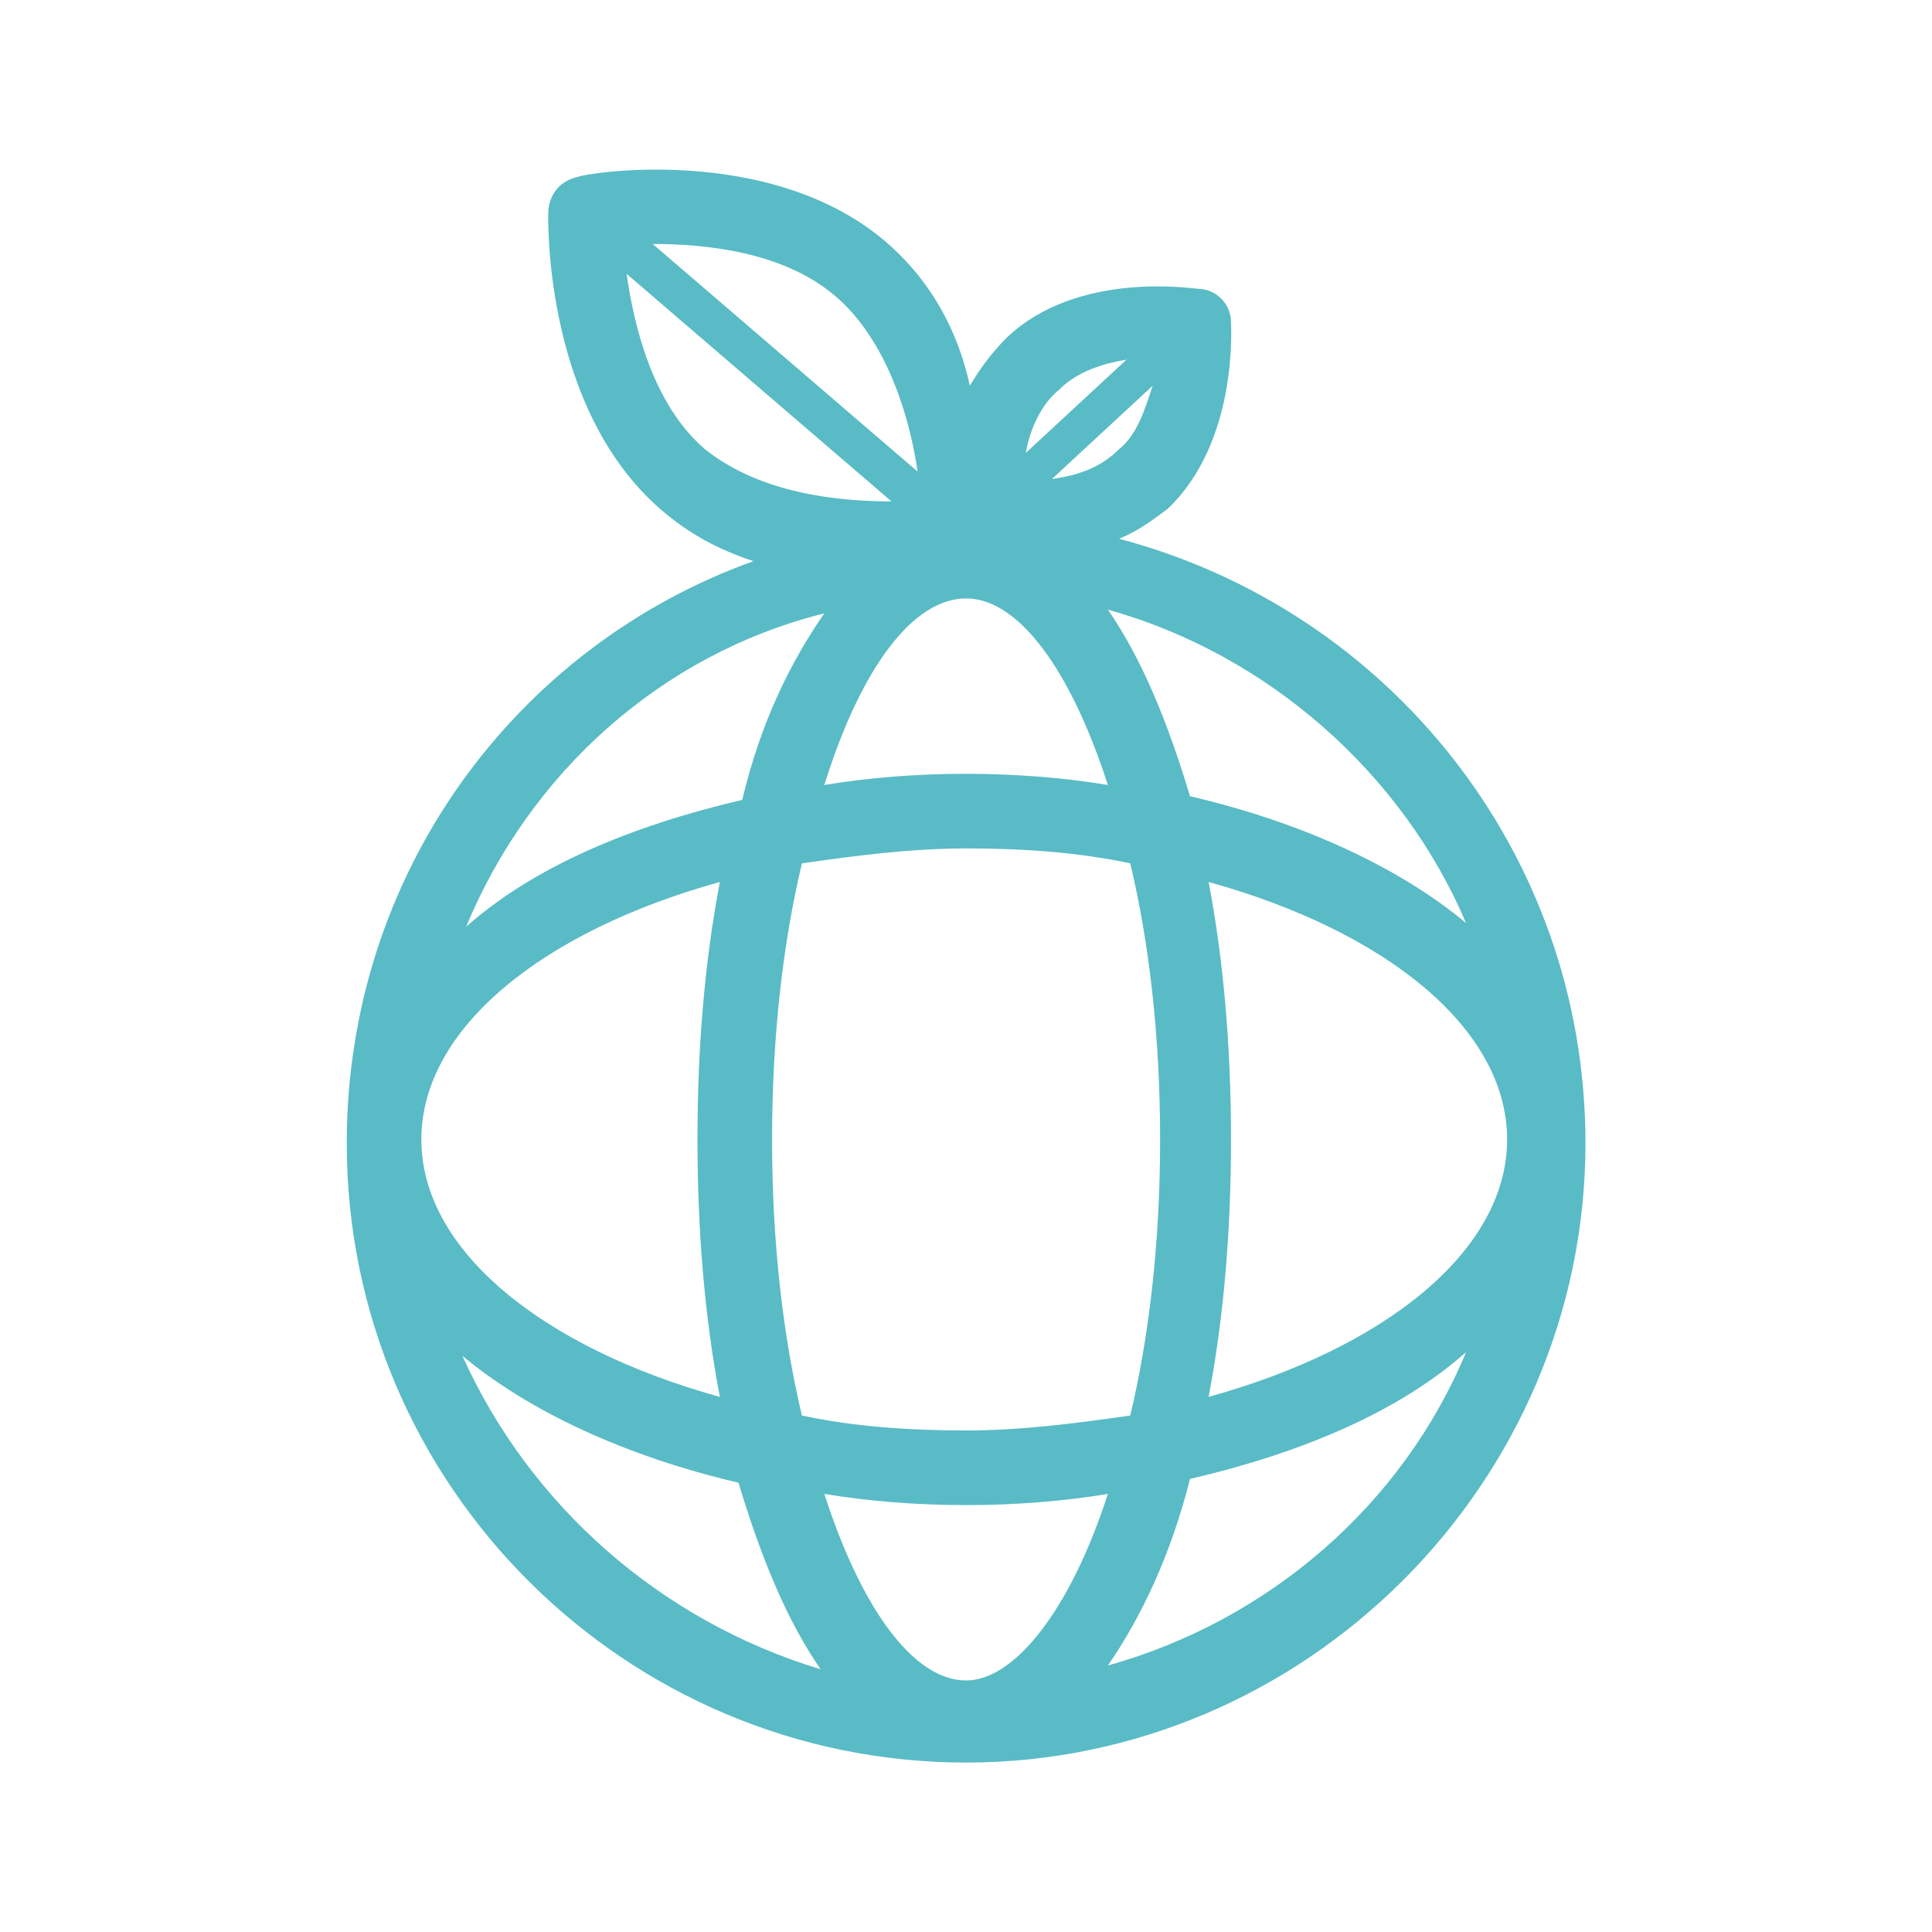 <?xml version="1.0" encoding="UTF-8" standalone="no"?>
<svg
   xmlns:dc="http://purl.org/dc/elements/1.1/"
   xmlns:cc="http://creativecommons.org/ns#"
   xmlns:rdf="http://www.w3.org/1999/02/22-rdf-syntax-ns#"
   xmlns:svg="http://www.w3.org/2000/svg"
   xmlns="http://www.w3.org/2000/svg"
   xmlns:sodipodi="http://sodipodi.sourceforge.net/DTD/sodipodi-0.dtd"
   xmlns:inkscape="http://www.inkscape.org/namespaces/inkscape"
   width="700pt"
   height="700pt"
   version="1.1"
   viewBox="0 0 700 700"
   id="svg70"
   sodipodi:docname="world.svg"
   inkscape:version="1.0.1 (3bc2e813f5, 2020-09-07)"
   inkscape:export-filename="C:\Users\wongm\Documents\mwongprofile\assets\world.png"
   inkscape:export-xdpi="600.29999"
   inkscape:export-ydpi="600.29999">
  <sodipodi:namedview
     pagecolor="#ffffff"
     bordercolor="#666666"
     borderopacity="1"
     objecttolerance="10"
     gridtolerance="10"
     guidetolerance="10"
     inkscape:pageopacity="0"
     inkscape:pageshadow="2"
     inkscape:window-width="3840"
     inkscape:window-height="2120"
     id="namedview72"
     showgrid="false"
     inkscape:zoom="1.0992857"
     inkscape:cx="466.66667"
     inkscape:cy="466.66667"
     inkscape:window-x="-12"
     inkscape:window-y="-12"
     inkscape:window-maximized="1"
     inkscape:current-layer="svg70" />
  <defs
     id="defs38">
    <symbol
       id="l"
       overflow="visible">
      <path
         d="m37.516-2.25c-1.93 1.012-3.945 1.773-6.047 2.281-2.094 0.508-4.281 0.766-6.562 0.766-6.793 0-12.18-1.898-16.156-5.703-3.969-3.801-5.953-8.957-5.953-15.469 0-6.519 1.984-11.68 5.953-15.484 3.977-3.801 9.363-5.703 16.156-5.703 2.281 0 4.469 0.258 6.562 0.766 2.102 0.512 4.117 1.266 6.047 2.266v8.453c-1.949-1.332-3.871-2.305-5.766-2.922-1.898-0.625-3.891-0.938-5.984-0.938-3.762 0-6.719 1.203-8.875 3.609-2.148 2.406-3.219 5.727-3.219 9.953 0 4.211 1.07 7.516 3.219 9.922 2.156 2.406 5.113 3.609 8.875 3.609 2.094 0 4.086-0.305 5.984-0.922 1.895-0.625 3.816-1.598 5.766-2.922z"
         id="path2" />
    </symbol>
    <symbol
       id="h"
       overflow="visible">
      <path
         d="m27.453-22.281c-0.855-0.406-1.711-0.703-2.562-0.891-0.844-0.195-1.695-0.297-2.547-0.297-2.523 0-4.461 0.809-5.812 2.422-1.355 1.617-2.031 3.93-2.031 6.938v14.109h-9.797v-30.625h9.797v5.031c1.25-2.008 2.691-3.473 4.328-4.391 1.633-0.914 3.586-1.375 5.859-1.375 0.332 0 0.688 0.016 1.062 0.047 0.383 0.023 0.941 0.078 1.672 0.172z"
         id="path5" />
    </symbol>
    <symbol
       id="a"
       overflow="visible">
      <path
         d="m35.281-15.391v2.781h-22.891c0.238 2.305 1.066 4.027 2.484 5.172 1.426 1.148 3.414 1.719 5.969 1.719 2.051 0 4.156-0.301 6.312-0.906 2.164-0.613 4.391-1.539 6.672-2.781v7.547c-2.312 0.875-4.633 1.539-6.953 1.984-2.312 0.445-4.625 0.672-6.938 0.672-5.543 0-9.852-1.406-12.922-4.219-3.074-2.82-4.609-6.773-4.609-11.859 0-5 1.504-8.926 4.516-11.781 3.019-2.863 7.176-4.297 12.469-4.297 4.812 0 8.66 1.449 11.547 4.344 2.894 2.898 4.344 6.773 4.344 11.625zm-10.062-3.266c0-1.852-0.547-3.348-1.641-4.484-1.086-1.145-2.5-1.719-4.25-1.719-1.898 0-3.438 0.539-4.625 1.609-1.18 1.062-1.914 2.594-2.203 4.594z"
         id="path8" />
    </symbol>
    <symbol
       id="g"
       overflow="visible">
      <path
         d="m18.438-13.781c-2.043 0-3.578 0.352-4.609 1.047-1.031 0.688-1.547 1.703-1.547 3.047 0 1.242 0.41 2.215 1.234 2.922 0.832 0.699 1.988 1.047 3.469 1.047 1.844 0 3.391-0.66 4.641-1.984 1.258-1.32 1.891-2.973 1.891-4.953v-1.125zm14.953-3.688v17.469h-9.875v-4.547c-1.312 1.867-2.793 3.227-4.438 4.078-1.637 0.844-3.633 1.266-5.984 1.266-3.168 0-5.742-0.926-7.719-2.781-1.98-1.852-2.969-4.254-2.969-7.203 0-3.594 1.234-6.227 3.703-7.906 2.469-1.676 6.348-2.516 11.641-2.516h5.766v-0.766c0-1.551-0.609-2.688-1.828-3.406s-3.125-1.078-5.719-1.078c-2.094 0-4.047 0.215-5.859 0.641-1.805 0.418-3.477 1.043-5.016 1.875v-7.469c2.094-0.508 4.195-0.895 6.312-1.156 2.113-0.258 4.227-0.391 6.344-0.391 5.519 0 9.504 1.09 11.953 3.266 2.457 2.18 3.688 5.719 3.688 10.625z"
         id="path11" />
    </symbol>
    <symbol
       id="f"
       overflow="visible">
      <path
         d="m15.391-39.328v8.703h10.094v7h-10.094v12.984c0 1.43 0.281 2.391 0.844 2.891 0.57 0.5 1.695 0.75 3.375 0.75h5.031v7h-8.391c-3.867 0-6.606-0.805-8.219-2.422-1.617-1.613-2.422-4.352-2.422-8.219v-12.984h-4.875v-7h4.875v-8.703z"
         id="path14" />
    </symbol>
    <symbol
       id="e"
       overflow="visible">
      <path
         d="m25.547-26.141v-16.406h9.844v42.547h-9.844v-4.438c-1.355 1.812-2.844 3.141-4.469 3.984-1.617 0.832-3.492 1.25-5.625 1.25-3.773 0-6.871-1.5-9.297-4.5-2.43-3-3.641-6.859-3.641-11.578 0-4.727 1.211-8.586 3.641-11.578 2.426-3 5.523-4.5 9.297-4.5 2.113 0 3.984 0.422 5.609 1.266 1.633 0.844 3.129 2.164 4.484 3.953zm-6.453 19.828c2.094 0 3.691-0.766 4.797-2.297 1.102-1.531 1.656-3.754 1.656-6.672 0-2.914-0.555-5.141-1.656-6.672-1.105-1.531-2.703-2.297-4.797-2.297-2.086 0-3.68 0.766-4.781 2.297-1.105 1.531-1.656 3.758-1.656 6.672 0 2.918 0.551 5.141 1.656 6.672 1.102 1.531 2.695 2.297 4.781 2.297z"
         id="path17" />
    </symbol>
    <symbol
       id="d"
       overflow="visible">
      <path
         d="m21-6.312c2.094 0 3.691-0.766 4.797-2.297 1.102-1.531 1.656-3.754 1.656-6.672 0-2.914-0.555-5.141-1.656-6.672-1.105-1.531-2.703-2.297-4.797-2.297s-3.703 0.773-4.828 2.312c-1.117 1.531-1.672 3.75-1.672 6.656 0 2.898 0.555 5.117 1.672 6.656 1.125 1.543 2.734 2.312 4.828 2.312zm-6.5-19.828c1.344-1.789 2.832-3.109 4.469-3.953 1.645-0.844 3.535-1.266 5.672-1.266 3.769 0 6.867 1.5 9.297 4.5 2.426 2.992 3.641 6.852 3.641 11.578 0 4.719-1.215 8.578-3.641 11.578-2.43 3-5.527 4.5-9.297 4.5-2.137 0-4.027-0.422-5.672-1.266-1.637-0.852-3.125-2.176-4.469-3.969v4.438h-9.797v-42.547h9.797z"
         id="path20" />
    </symbol>
    <symbol
       id="c"
       overflow="visible">
      <path
         d="m0.688-30.625h9.781l8.234 20.781 7-20.781h9.797l-12.891 33.531c-1.293 3.406-2.805 5.785-4.531 7.141-1.719 1.363-3.992 2.047-6.812 2.047h-5.656v-6.438h3.062c1.656 0 2.859-0.266 3.609-0.797 0.758-0.523 1.352-1.465 1.781-2.828l0.266-0.859z"
         id="path23" />
    </symbol>
    <symbol
       id="b"
       overflow="visible">
      <path
         d="m29.922-7.438h-16.469l-2.594 7.438h-10.578l15.109-40.828h12.562l15.109 40.828h-10.578zm-13.844-7.578h11.188l-5.578-16.234z"
         id="path26" />
    </symbol>
    <symbol
       id="k"
       overflow="visible">
      <path
         d="m0.281-40.828h37.625v7.953h-13.547v32.875h-10.516v-32.875h-13.562z"
         id="path29" />
    </symbol>
    <symbol
       id="j"
       overflow="visible">
      <path
         d="m23.797-33.938c-3.211 0-5.699 1.188-7.469 3.562-1.773 2.367-2.656 5.699-2.656 10 0 4.281 0.883 7.609 2.656 9.984 1.77 2.367 4.258 3.547 7.469 3.547 3.219 0 5.711-1.18 7.484-3.547 1.77-2.375 2.656-5.703 2.656-9.984 0-4.301-0.887-7.633-2.656-10-1.773-2.375-4.266-3.562-7.484-3.562zm0-7.625c6.562 0 11.703 1.883 15.422 5.641 3.719 3.75 5.578 8.934 5.578 15.547 0 6.606-1.859 11.789-5.578 15.547-3.719 3.75-8.859 5.625-15.422 5.625-6.555 0-11.695-1.875-15.422-5.625-3.719-3.758-5.578-8.941-5.578-15.547 0-6.613 1.859-11.797 5.578-15.547 3.727-3.758 8.867-5.641 15.422-5.641z"
         id="path32" />
    </symbol>
    <symbol
       id="i"
       overflow="visible">
      <path
         d="m5.141-40.828h13.406l9.297 21.844 9.344-21.844h13.375v40.828h-9.953v-29.859l-9.406 22.016h-6.672l-9.406-22.016v29.859h-9.984z"
         id="path35" />
    </symbol>
  </defs>
  <g
     id="g91"
     transform="matrix(1.207,0,0,1.207,-75.118,12.7)"
     style="stroke-width:0.829;fill:#0097a7;fill-opacity:0.65">
    <path
       d="m 398.16,151.2 c 5.602,-2.238 10.078,-5.602 14.559,-8.961 21.281,-20.16 19.039,-54.879 19.039,-56 0,-5.602 -4.481,-10.078 -10.078,-10.078 -1.121,0 -35.84,-5.602 -57.121,14.559 -4.481,4.481 -7.84,8.961 -11.199,14.559 -3.359,-15.676 -11.199,-31.355 -25.758,-43.676 -34.719,-29.121 -89.602,-20.16 -91.84,-19.039 -5.602,1.121 -8.961,5.602 -8.961,11.199 0,2.238 -1.121,58.238 33.602,88.48 8.961,7.84 17.922,12.32 28,15.68 -71.68,25.762 -122.08,94.078 -122.08,174.72 0,103.04 84,185.92 185.92,185.92 101.92,0 185.92,-84 185.92,-185.92 -0.008,-87.359 -59.367,-160.16 -140.01,-181.44 z m -45.922,342.72 c -15.68,0 -31.359,-21.281 -42.559,-56 13.441,2.238 28,3.359 42.559,3.359 14.559,0 29.121,-1.121 42.559,-3.359 -11.195,34.719 -27.996,56 -42.559,56 z m 0,-75.043 c -16.801,0 -33.602,-1.121 -49.281,-4.481 -5.602,-23.52 -8.961,-51.52 -8.961,-82.879 0,-31.359 3.359,-59.359 8.961,-82.879 15.68,-2.238 32.48,-4.481 49.281,-4.481 16.801,0 33.602,1.121 49.281,4.481 5.602,23.52 8.961,51.52 8.961,82.879 0,31.359 -3.359,59.359 -8.961,82.879 -15.68,2.242 -32.48,4.481 -49.281,4.481 z M 278.32,408.799 c -52.641,-14.559 -89.602,-43.68 -89.602,-77.281 0,-33.602 36.961,-62.719 89.602,-77.281 -4.481,23.52 -6.719,49.281 -6.719,77.281 0,28 2.238,53.762 6.719,77.281 z m 73.918,-239.68 c 15.68,0 31.359,21.281 42.559,56 -13.441,-2.238 -28,-3.359 -42.559,-3.359 -14.559,0 -29.121,1.121 -42.559,3.359 11.199,-35.84 26.879,-56 42.559,-56 z m 72.801,85.117 c 52.641,14.559 89.602,43.68 89.602,77.281 0,33.602 -36.961,62.719 -89.602,77.281 4.481,-23.52 6.719,-49.281 6.719,-77.281 0.004,-28 -2.238,-53.758 -6.719,-77.281 z m 77.281,12.32 c -20.16,-16.801 -49.281,-30.238 -82.879,-38.078 -6.719,-22.398 -14.559,-41.441 -24.641,-56 48.16,13.441 88.48,49.281 107.52,94.078 z M 378,133.276 l 30.238,-28 c -2.238,6.719 -4.481,14.559 -10.078,19.039 -5.602,5.602 -12.32,7.84 -20.16,8.961 z m 22.398,-35.84 -30.238,28 c 1.121,-6.719 4.481,-14.559 10.078,-19.039 5.602,-5.602 13.441,-7.844 20.16,-8.961 z M 313.039,78.393 c 15.68,13.441 22.398,36.961 24.641,52.641 l -79.52,-68.32 c 15.68,0 39.199,2.242 54.879,15.68 z m -62.719,-6.719 79.52,68.32 c -15.68,0 -39.199,-2.238 -56,-15.68 -15.68,-13.441 -21.281,-36.961 -23.52,-52.641 z m 59.359,101.92 c -10.078,14.559 -19.039,32.48 -24.641,56 -33.602,7.84 -62.719,20.16 -82.879,38.078 19.039,-45.918 58.238,-81.758 107.52,-94.078 z m -108.64,222.88 c 20.16,16.801 49.281,30.238 82.879,38.078 6.719,22.398 14.559,41.441 24.641,56 -48.16,-14.559 -87.359,-49.277 -107.52,-94.078 z m 193.76,92.961 c 10.078,-14.559 19.039,-33.602 24.641,-56 33.602,-7.84 62.719,-20.16 82.879,-38.078 -19.039,45.918 -59.359,80.637 -107.52,94.078 z"
       id="path40"
       style="stroke-width:0.829;fill:#0097a7;fill-opacity:0.65" />
  </g>
</svg>
